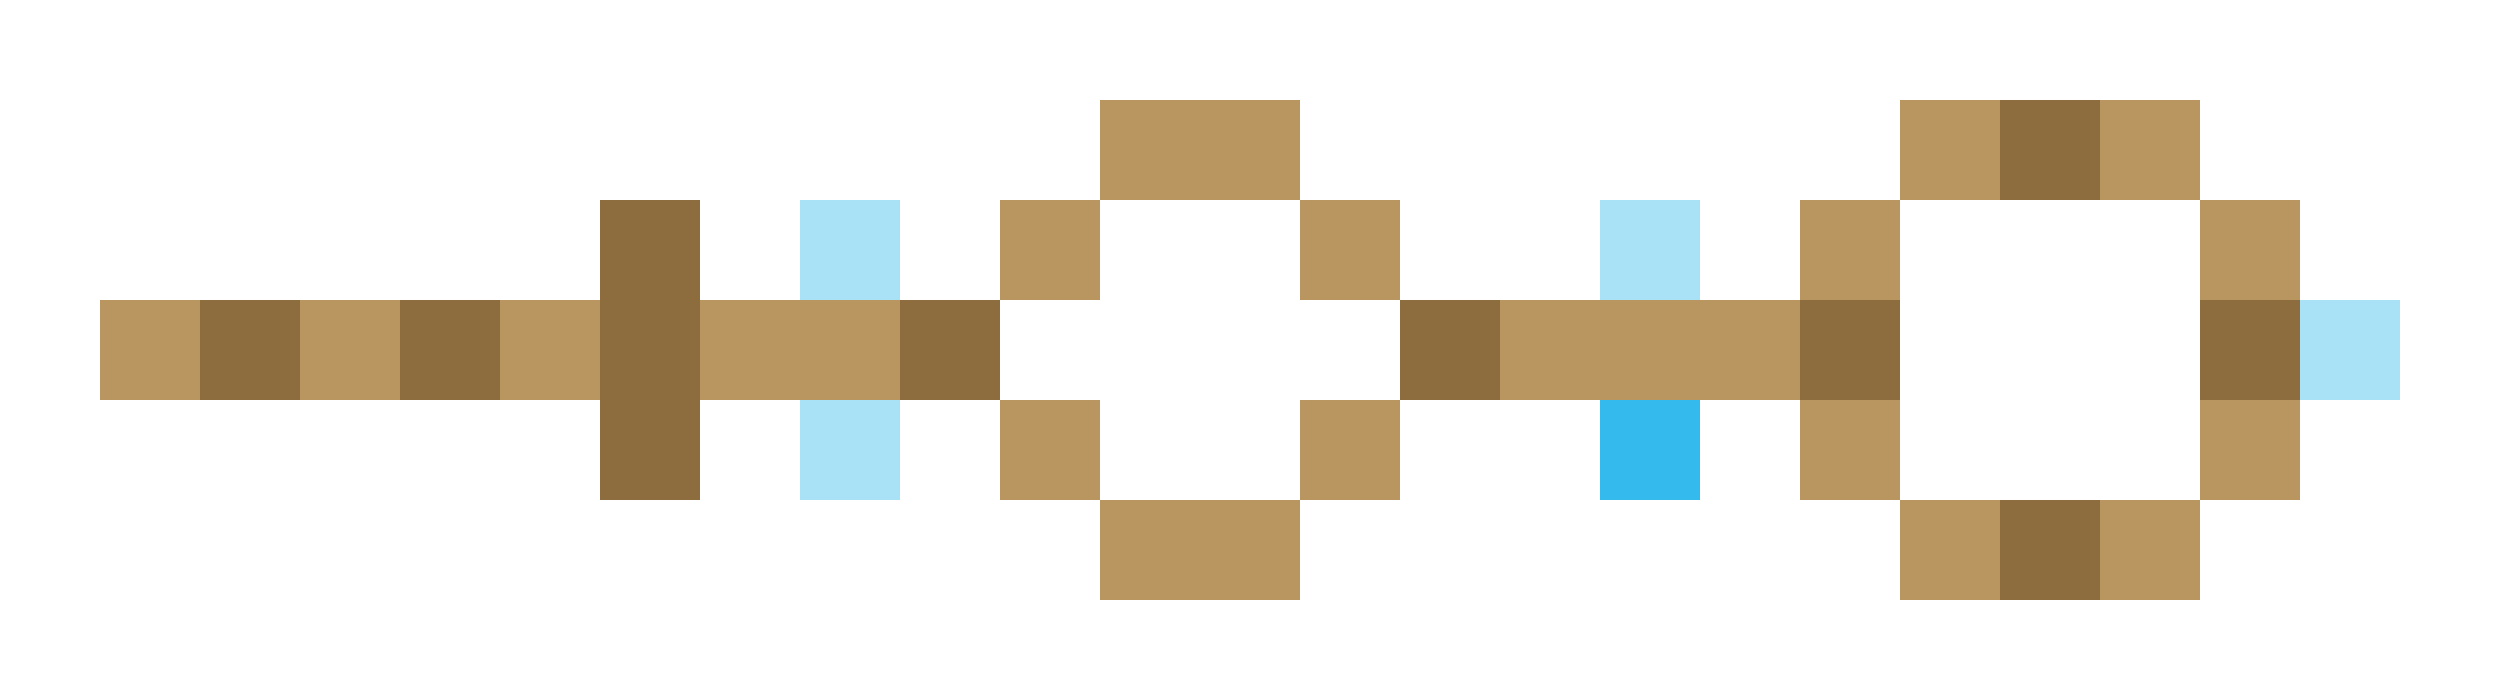 <svg xmlns="http://www.w3.org/2000/svg" shape-rendering="crispEdges" viewBox="0 -0.5 25 7">
    <path stroke="#b99560" d="M11 1h2m6 0h1m1 0h1M10 2h1m2 0h1m4 0h1m3 0h1M1 3h1m1 0h1m1 0h1m1 0h2m6 0h3m-8 1h1m2 0h1m4 0h1m3 0h1M11 5h2m6 0h1m1 0h1"/>
    <path stroke="#8d6d3e" d="M20 1h1M6 2h1M2 3h1m1 0h1m1 0h1m2 0h1m4 0h1m3 0h1m3 0h1M6 4h1m13 1h1"/>
    <path stroke="#a9e2f7" d="M8 2h1m7 0h1m6 1h1M8 4h1"/>
    <path stroke="#34baec" d="M16 4h1"/>
</svg>
